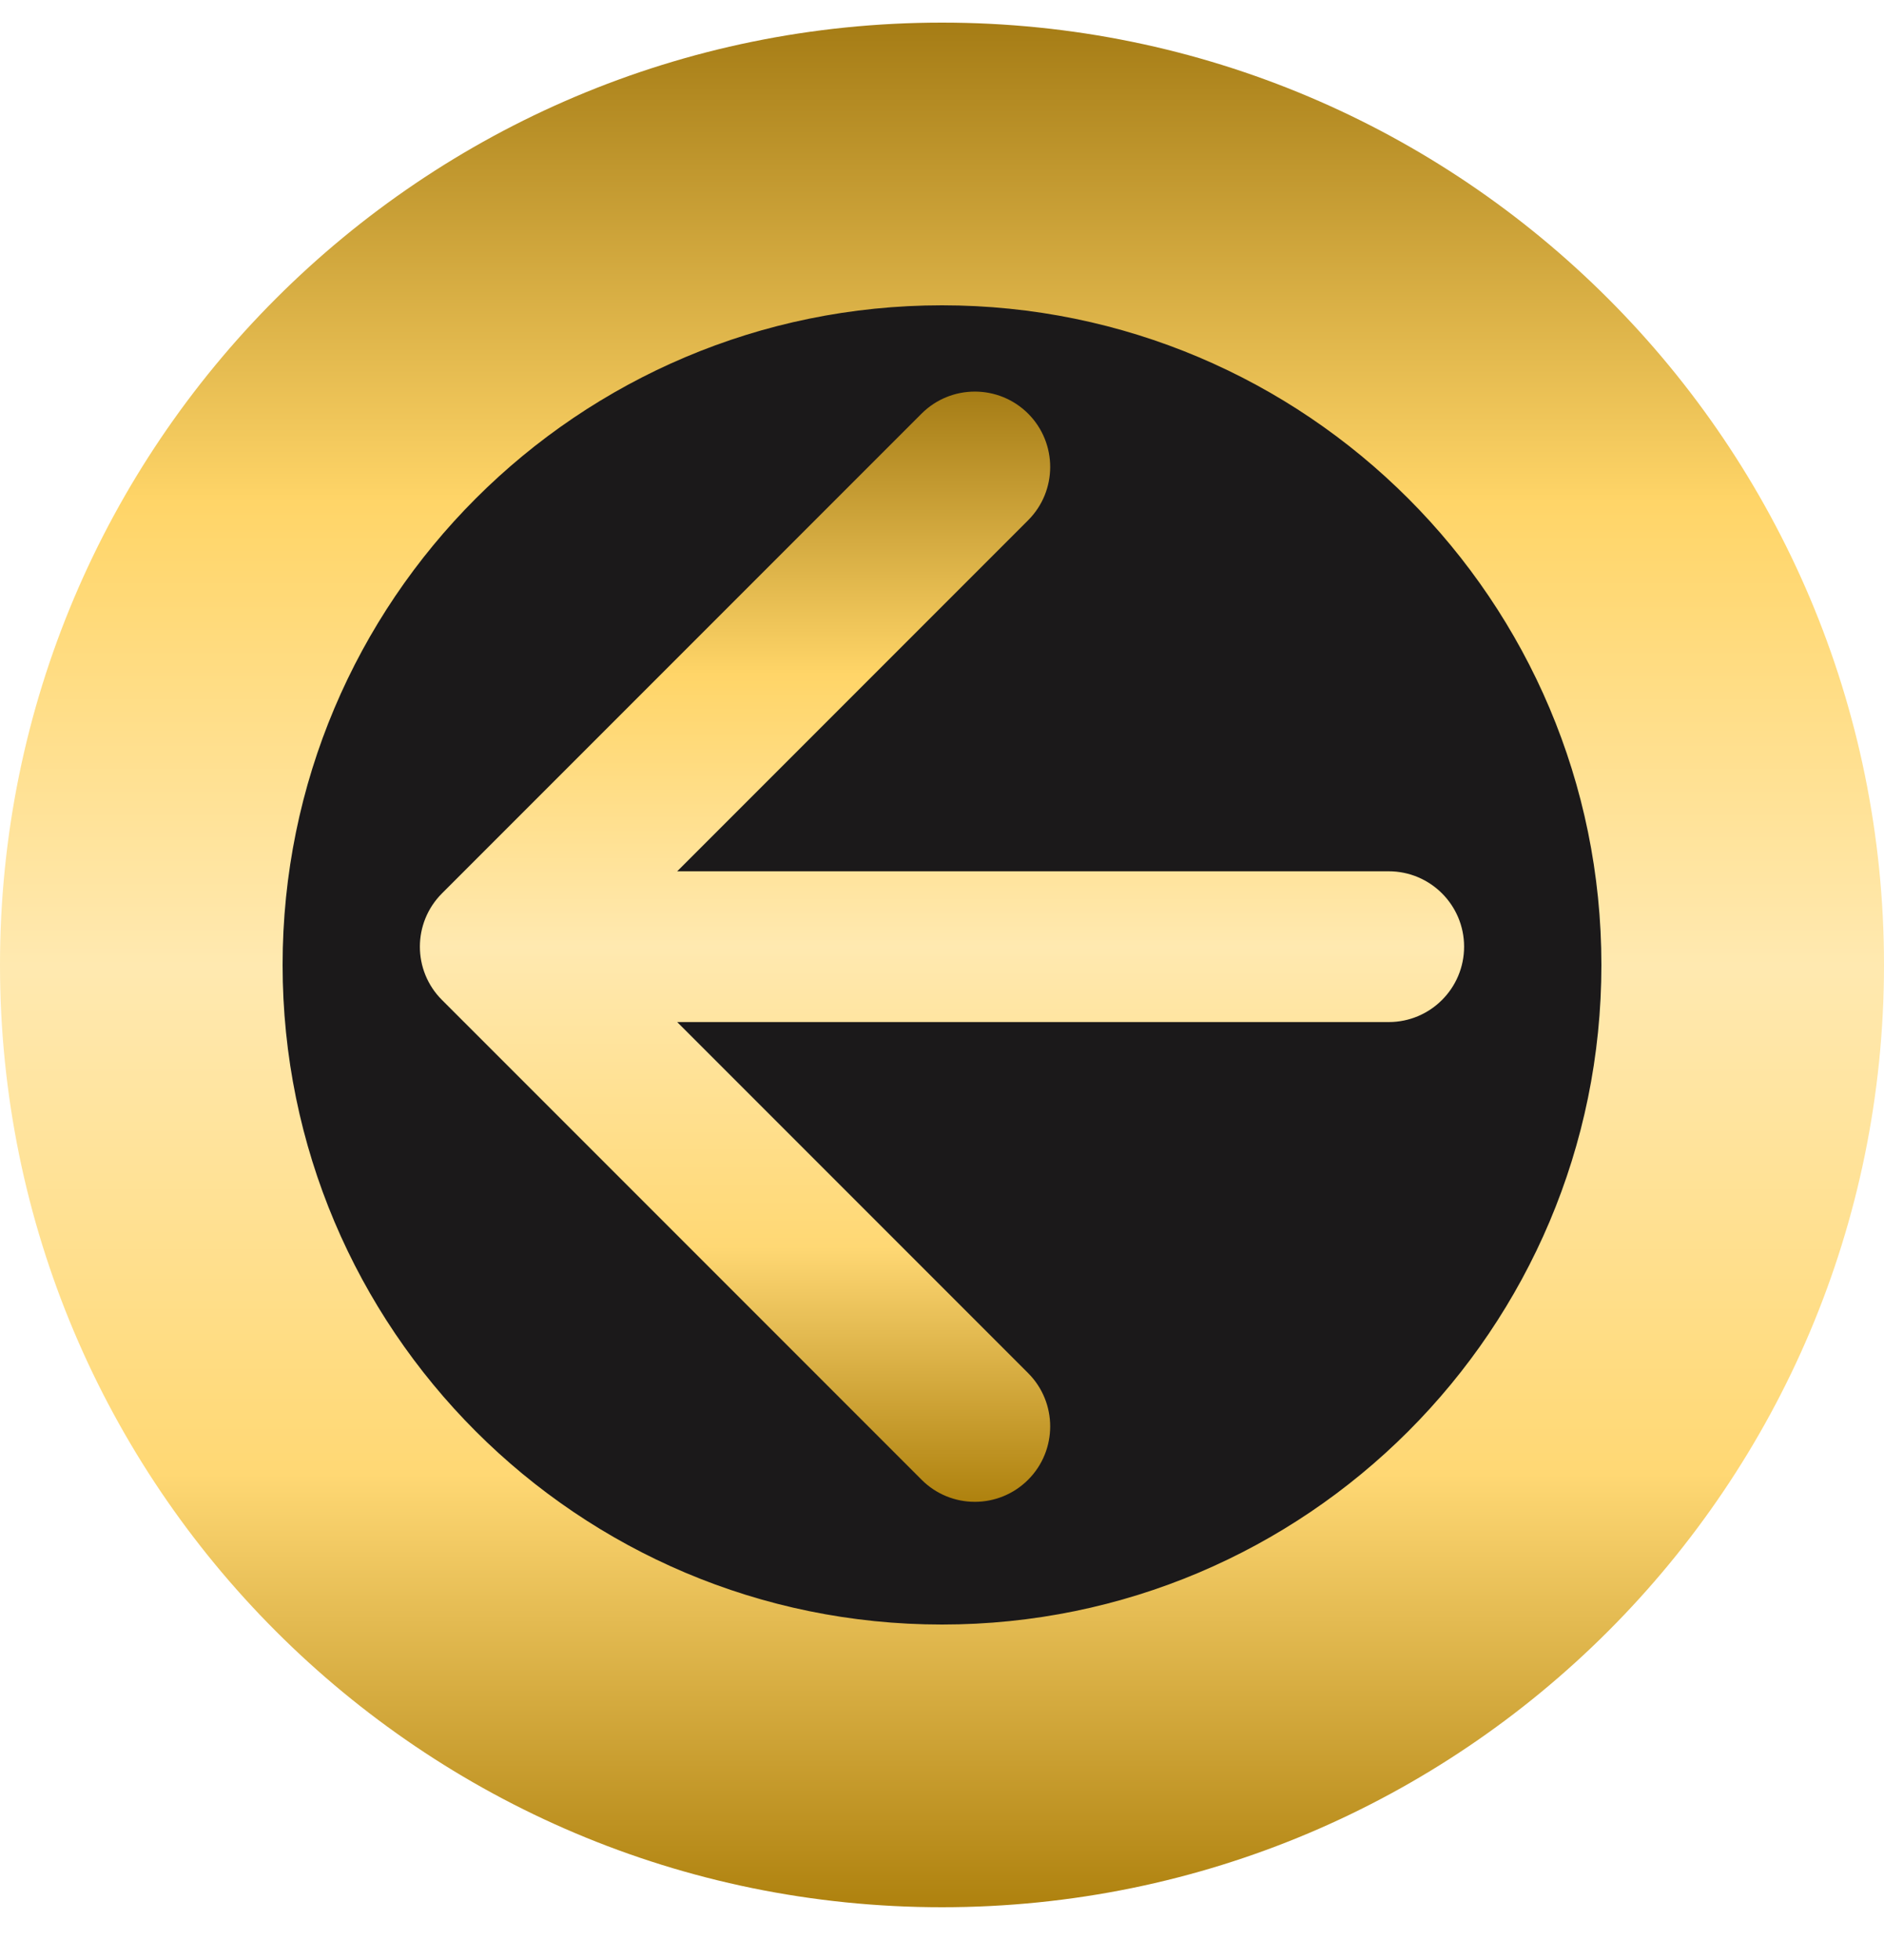<svg width="25" height="26" viewBox="0 0 25 26" fill="none" xmlns="http://www.w3.org/2000/svg">
<g id="Group 6">
<circle id="Ellipse 826" cx="12.5" cy="13.5" r="10" fill="#1B191A"/>
<g id="Subtract" filter="url(#filter0_di_1_10164)">
<path fill-rule="evenodd" clip-rule="evenodd" d="M12.5 26C19.404 26 25 20.404 25 13.5C25 6.596 19.404 1 12.5 1C5.596 1 0 6.596 0 13.5C0 20.404 5.596 26 12.5 26ZM12.5 22.25C17.332 22.25 21.25 18.332 21.25 13.5C21.25 8.668 17.332 4.75 12.5 4.75C7.668 4.75 3.75 8.668 3.75 13.5C3.75 18.332 7.668 22.25 12.5 22.25Z" fill="url(#paint0_linear_1_10164)"/>
</g>
<g id="Union" filter="url(#filter1_di_1_10164)">
<path fill-rule="evenodd" clip-rule="evenodd" d="M12.229 5.987L5.865 12.351C5.474 12.742 5.474 13.375 5.865 13.765L12.229 20.129C12.619 20.52 13.252 20.52 13.643 20.129C14.033 19.739 14.033 19.105 13.643 18.715L8.986 14.058L18.428 14.058C18.98 14.058 19.428 13.61 19.428 13.058C19.428 12.506 18.98 12.058 18.428 12.058L8.986 12.058L13.643 7.401C14.033 7.011 14.033 6.378 13.643 5.987C13.252 5.597 12.619 5.597 12.229 5.987Z" fill="url(#paint1_linear_1_10164)"/>
</g>
</g>
<defs>
<filter id="filter0_di_1_10164" x="0" y="0.8" width="25" height="25.2" filterUnits="userSpaceOnUse" color-interpolation-filters="sRGB">
<feFlood flood-opacity="0" result="BackgroundImageFix"/>
<feColorMatrix in="SourceAlpha" type="matrix" values="0 0 0 0 0 0 0 0 0 0 0 0 0 0 0 0 0 0 127 0" result="hardAlpha"/>
<feOffset dy="-0.2"/>
<feComposite in2="hardAlpha" operator="out"/>
<feColorMatrix type="matrix" values="0 0 0 0 1 0 0 0 0 1 0 0 0 0 1 0 0 0 1 0"/>
<feBlend mode="normal" in2="BackgroundImageFix" result="effect1_dropShadow_1_10164"/>
<feBlend mode="normal" in="SourceGraphic" in2="effect1_dropShadow_1_10164" result="shape"/>
<feColorMatrix in="SourceAlpha" type="matrix" values="0 0 0 0 0 0 0 0 0 0 0 0 0 0 0 0 0 0 127 0" result="hardAlpha"/>
<feOffset dy="-0.5"/>
<feComposite in2="hardAlpha" operator="arithmetic" k2="-1" k3="1"/>
<feColorMatrix type="matrix" values="0 0 0 0 0 0 0 0 0 0 0 0 0 0 0 0 0 0 0.25 0"/>
<feBlend mode="normal" in2="shape" result="effect2_innerShadow_1_10164"/>
</filter>
<filter id="filter1_di_1_10164" x="5.572" y="5.494" width="13.856" height="14.928" filterUnits="userSpaceOnUse" color-interpolation-filters="sRGB">
<feFlood flood-opacity="0" result="BackgroundImageFix"/>
<feColorMatrix in="SourceAlpha" type="matrix" values="0 0 0 0 0 0 0 0 0 0 0 0 0 0 0 0 0 0 127 0" result="hardAlpha"/>
<feOffset dy="-0.2"/>
<feComposite in2="hardAlpha" operator="out"/>
<feColorMatrix type="matrix" values="0 0 0 0 1 0 0 0 0 1 0 0 0 0 1 0 0 0 1 0"/>
<feBlend mode="normal" in2="BackgroundImageFix" result="effect1_dropShadow_1_10164"/>
<feBlend mode="normal" in="SourceGraphic" in2="effect1_dropShadow_1_10164" result="shape"/>
<feColorMatrix in="SourceAlpha" type="matrix" values="0 0 0 0 0 0 0 0 0 0 0 0 0 0 0 0 0 0 127 0" result="hardAlpha"/>
<feOffset dy="-0.3"/>
<feComposite in2="hardAlpha" operator="arithmetic" k2="-1" k3="1"/>
<feColorMatrix type="matrix" values="0 0 0 0 0 0 0 0 0 0 0 0 0 0 0 0 0 0 0.25 0"/>
<feBlend mode="normal" in2="shape" result="effect2_innerShadow_1_10164"/>
</filter>
<linearGradient id="paint0_linear_1_10164" x1="12.5" y1="1" x2="12.5" y2="26" gradientUnits="userSpaceOnUse">
<stop stop-color="#A57C15"/>
<stop offset="0.255" stop-color="#FFD568"/>
<stop offset="0.5" stop-color="#FFE9B0"/>
<stop offset="0.77" stop-color="#FFD874"/>
<stop offset="1" stop-color="#AE810E"/>
</linearGradient>
<linearGradient id="paint1_linear_1_10164" x1="12.5" y1="5.694" x2="12.5" y2="20.422" gradientUnits="userSpaceOnUse">
<stop stop-color="#A57C15"/>
<stop offset="0.255" stop-color="#FFD568"/>
<stop offset="0.5" stop-color="#FFE9B0"/>
<stop offset="0.77" stop-color="#FFD874"/>
<stop offset="1" stop-color="#AE810E"/>
</linearGradient>
</defs>
</svg>
